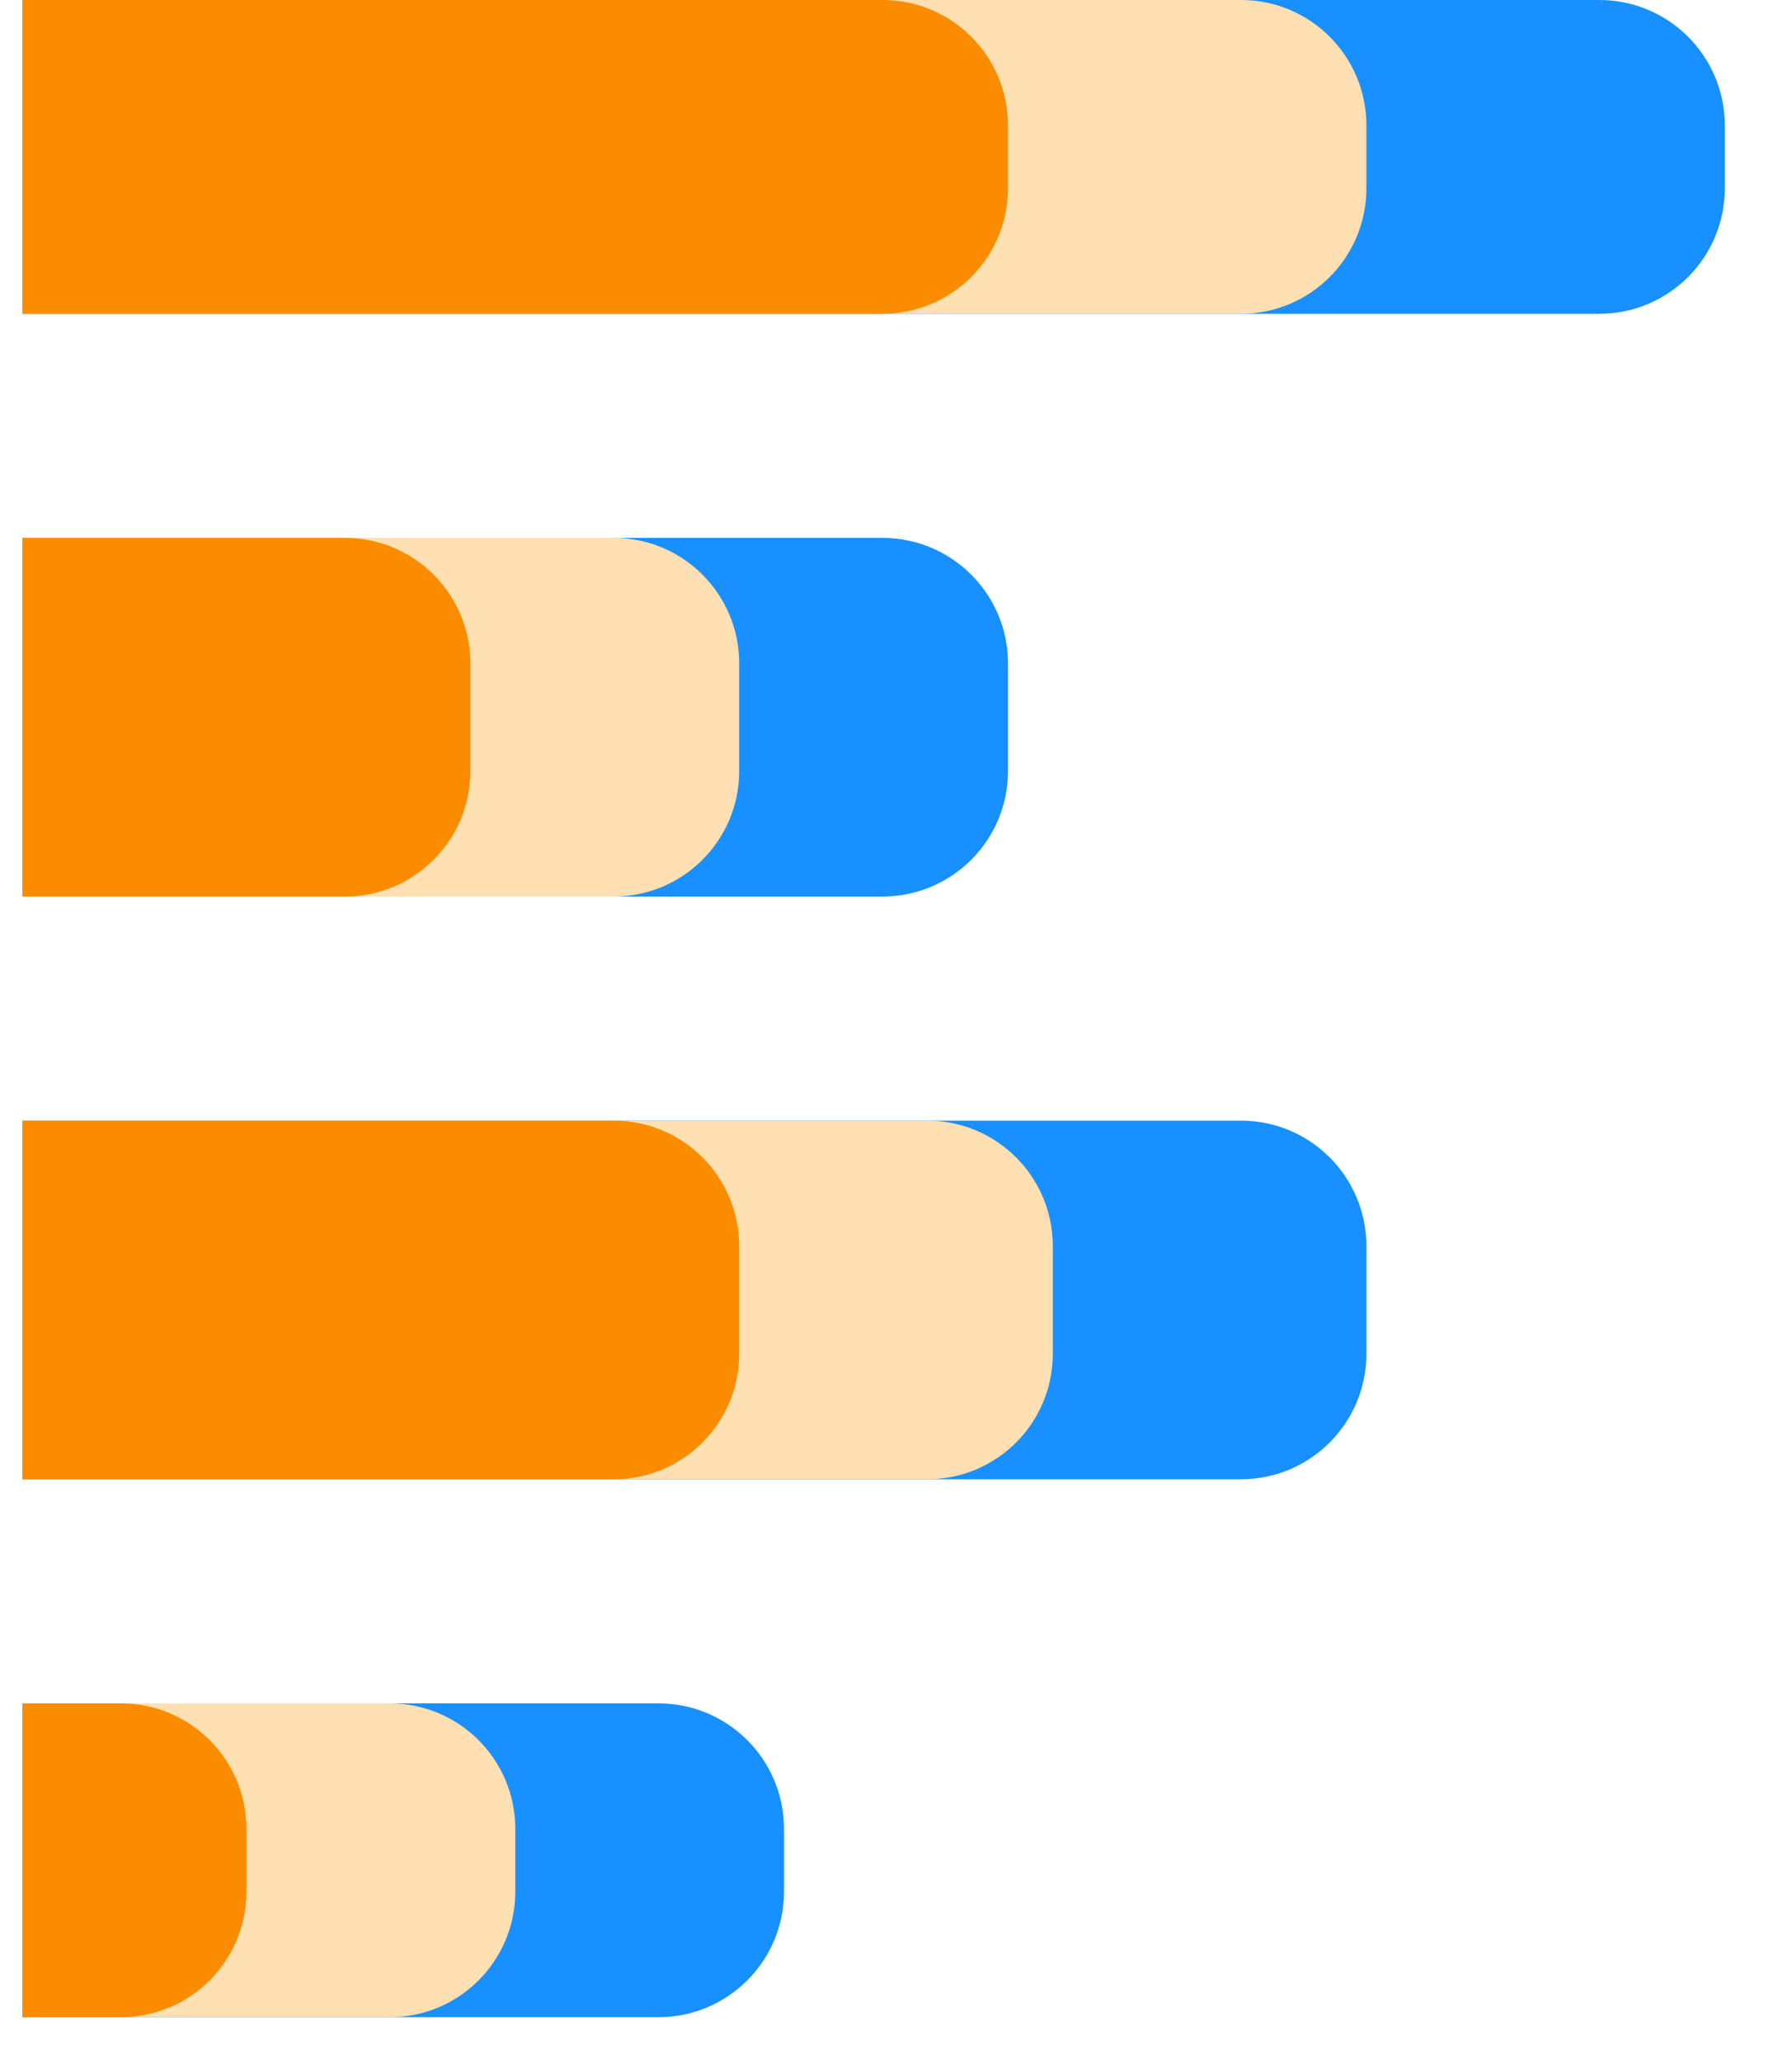 <svg width="20" height="23" viewBox="0 0 20 23" fill="none" xmlns="http://www.w3.org/2000/svg">
  <path
    d="M17.85 -0C18.623 -0 19.25 0.626 19.25 1.4V2.1C19.25 2.873 18.623 3.5 17.85 3.5H0.25V-0H17.85Z"
    fill="#1890FF"/>
  <path
    d="M13.85 -0C14.624 -0 15.25 0.626 15.25 1.4V2.1C15.25 2.873 14.624 3.5 13.85 3.5H0.25V-0H13.85Z"
    fill="#FFE0B2"/>
  <path
    d="M9.85 -0C10.623 -0 11.25 0.626 11.25 1.4V2.1C11.25 2.873 10.623 3.5 9.85 3.5H0.25V-0H9.85Z"
    fill="#FB8C00"/>
  <path
    d="M9.85 6C10.623 6 11.25 6.627 11.25 7.4V8.6C11.25 9.373 10.623 10 9.85 10H0.25V6H9.85Z"
    fill="#1890FF"/>
  <path
    d="M6.85 6C7.624 6 8.25 6.627 8.25 7.4V8.6C8.25 9.373 7.624 10 6.85 10H0.25V6H6.85Z"
    fill="#FFE0B2"/>
  <path
    d="M3.85 6C4.623 6 5.25 6.627 5.25 7.4V8.6C5.25 9.373 4.623 10 3.85 10H0.25V6H3.85Z"
    fill="#FB8C00"/>
  <path
    d="M13.85 12.5C14.624 12.5 15.25 13.127 15.25 13.9V15.1C15.25 15.873 14.624 16.5 13.85 16.5H0.25V12.5H13.85Z"
    fill="#1890FF"/>
  <path
    d="M10.35 12.5C11.124 12.5 11.75 13.127 11.75 13.9V15.1C11.75 15.873 11.124 16.5 10.35 16.5H0.25V12.5H10.35Z"
    fill="#FFE0B2"/>
  <path
    d="M6.85 12.5C7.624 12.5 8.25 13.127 8.25 13.9V15.1C8.25 15.873 7.624 16.5 6.85 16.5H0.25V12.5H6.85Z"
    fill="#FB8C00"/>
  <path
    d="M7.35 19C8.123 19 8.75 19.626 8.75 20.4V21.1C8.75 21.873 8.123 22.5 7.35 22.5H0.25V19H7.35Z"
    fill="#1890FF"/>
  <path
    d="M4.351 19C5.124 19 5.751 19.626 5.751 20.4V21.1C5.751 21.873 5.124 22.5 4.351 22.5H0.25V19H4.351Z"
    fill="#FFE0B2"/>
  <path
    d="M1.35 19C2.123 19 2.75 19.626 2.75 20.4V21.1C2.75 21.873 2.123 22.5 1.35 22.5H0.25V19H1.35Z"
    fill="#FB8C00"/>
</svg>
